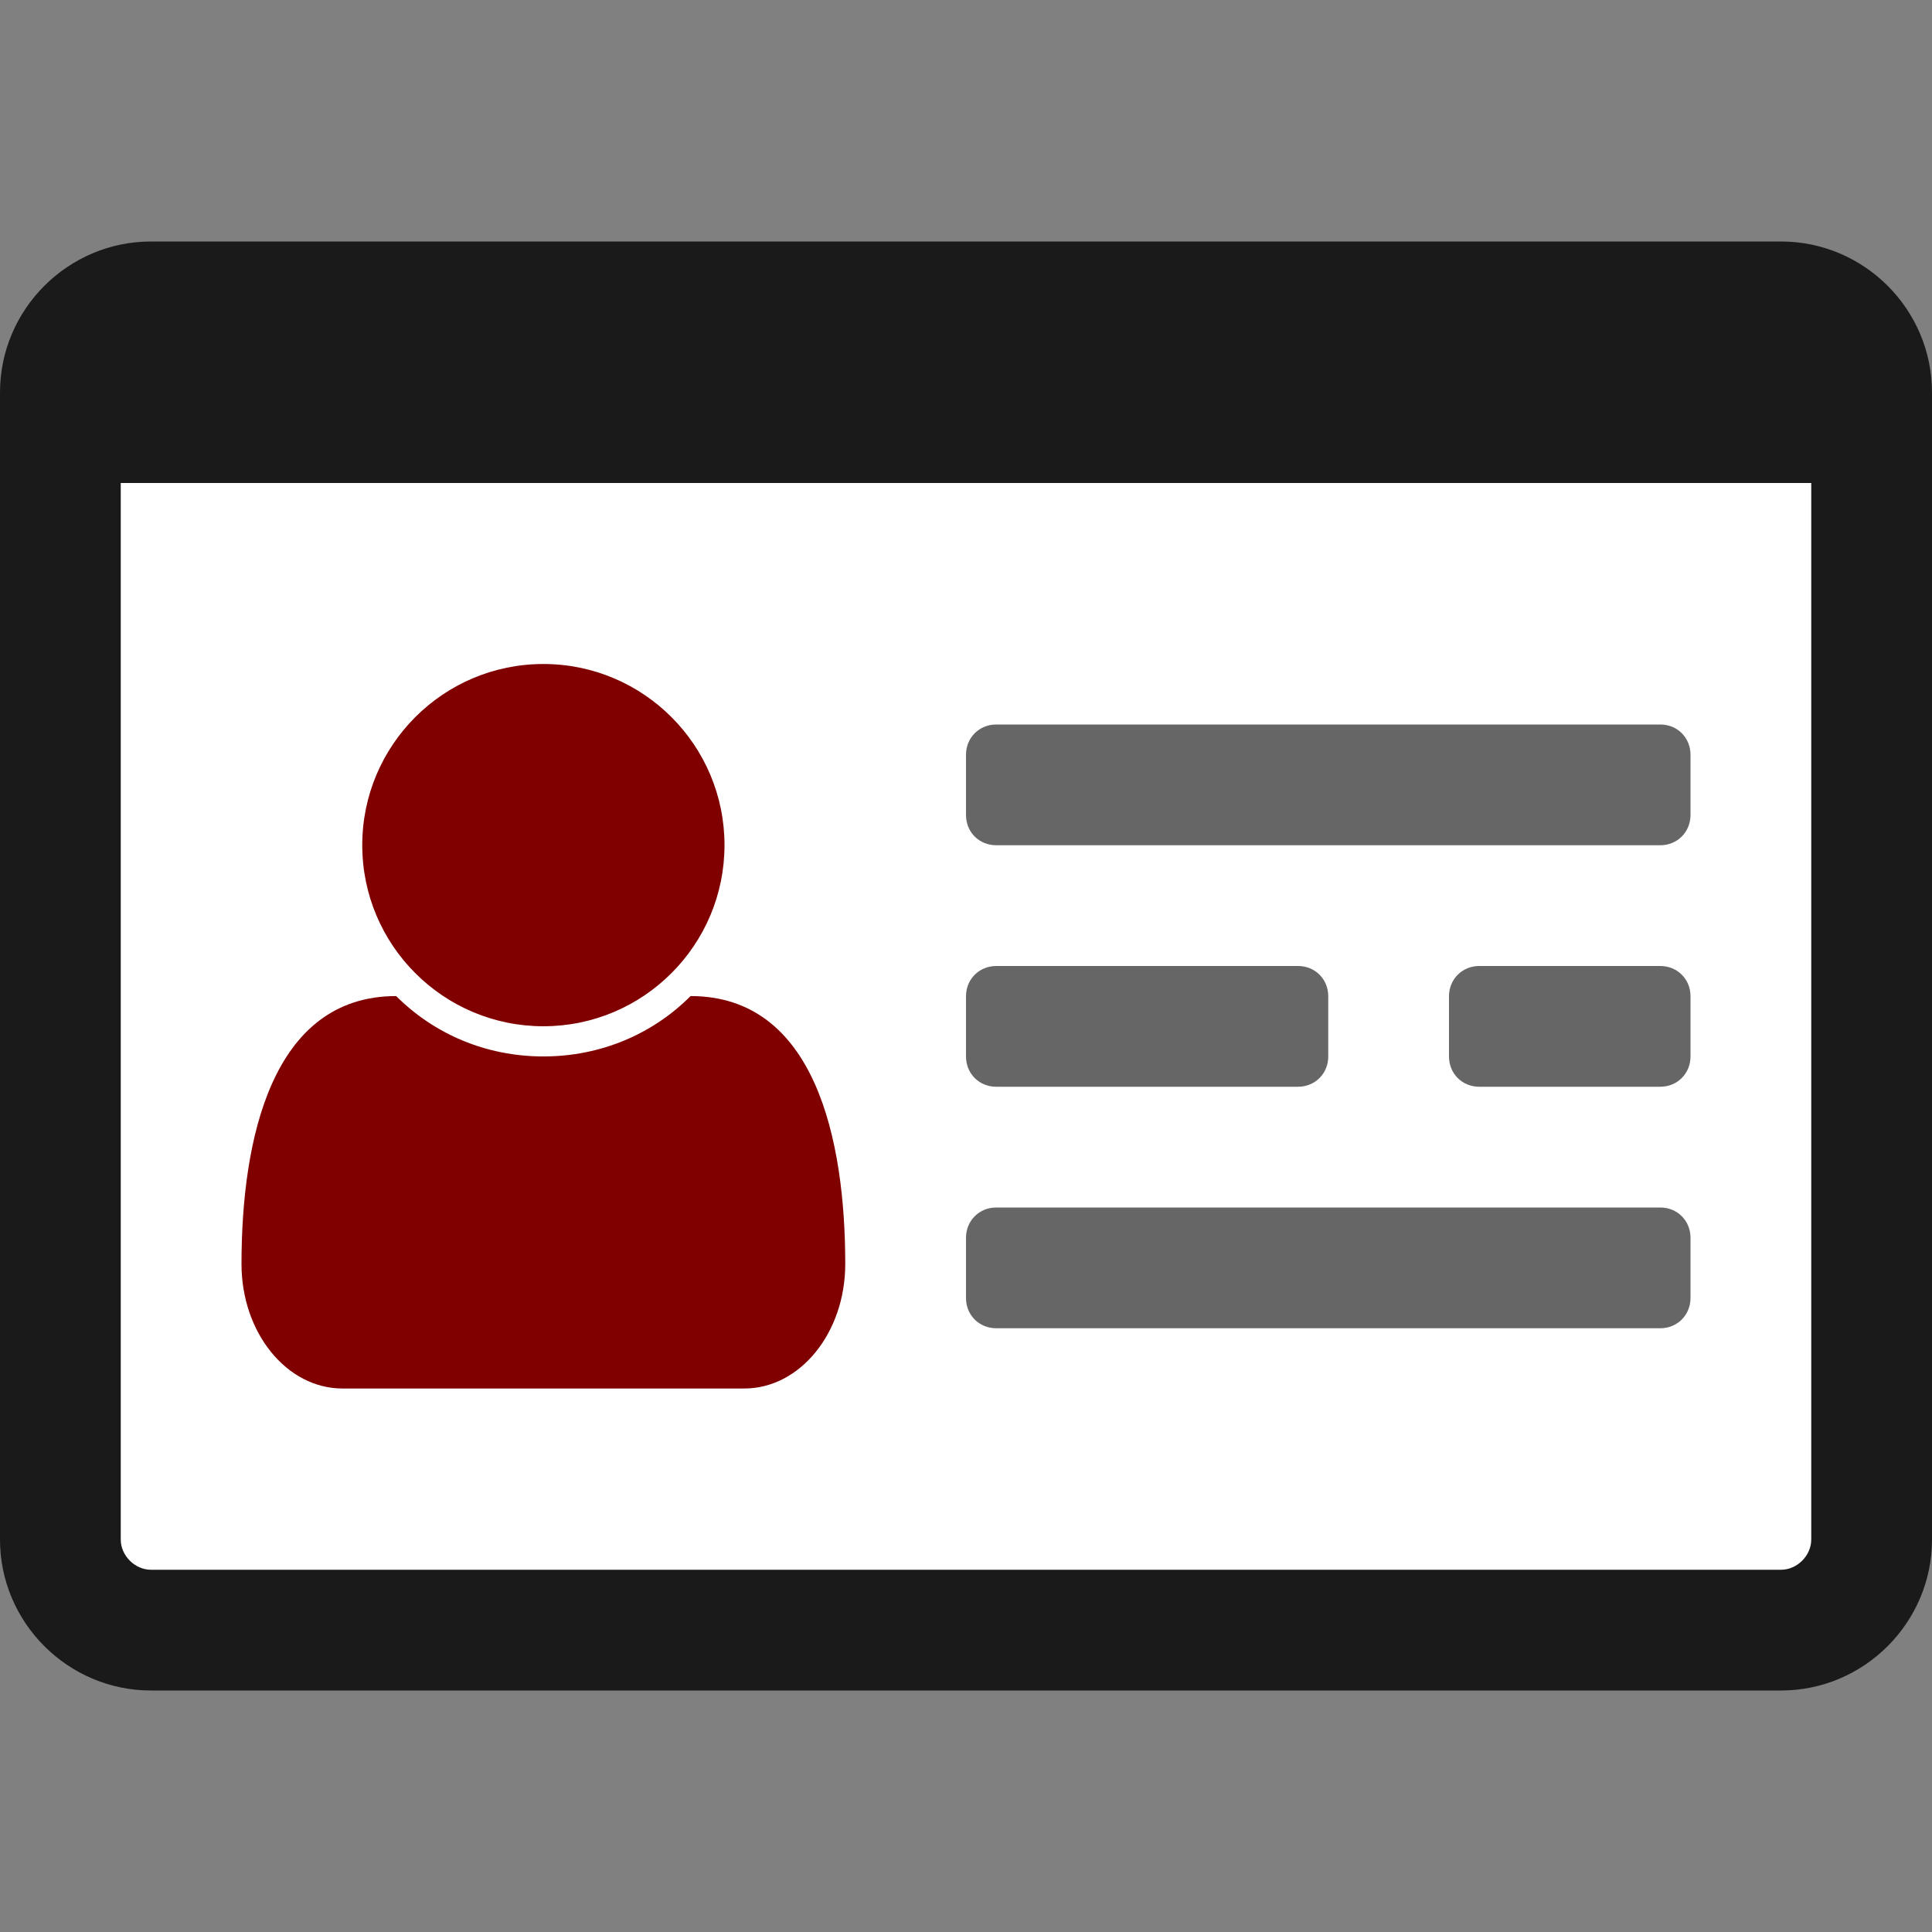 <?xml version="1.0" encoding="UTF-8" standalone="no"?>
<!-- Created with Inkscape (http://www.inkscape.org/) -->

<svg
   xmlns:dc="http://purl.org/dc/elements/1.1/"
   xmlns:cc="http://creativecommons.org/ns#"
   xmlns:rdf="http://www.w3.org/1999/02/22-rdf-syntax-ns#"
   xmlns:svg="http://www.w3.org/2000/svg"
   xmlns="http://www.w3.org/2000/svg"
   xmlns:sodipodi="http://sodipodi.sourceforge.net/DTD/sodipodi-0.dtd"
   xmlns:inkscape="http://www.inkscape.org/namespaces/inkscape"
   width="16"
   height="16"
   viewBox="0 0 16 16"
   version="1.1"
   id="svg8"
   inkscape:version="0.92.3 (2405546, 2018-03-11)"
   sodipodi:docname="favicon.svg">
  <rect x="0" y="0" width="16" height="16" fill="#808080" stroke="none"/>
  <defs
     id="defs2" />
  <sodipodi:namedview
     id="base"
     pagecolor="#ffffff"
     bordercolor="#666666"
     borderopacity="1.0"
     inkscape:pageopacity="0.0"
     inkscape:pageshadow="2"
     inkscape:zoom="22.4"
     inkscape:cx="9.102073"
     inkscape:cy="10.65175"
     inkscape:document-units="px"
     inkscape:current-layer="layer1"
     showgrid="false"
     inkscape:window-width="1366"
     inkscape:window-height="705"
     inkscape:window-x="-8"
     inkscape:window-y="-8"
     inkscape:window-maximized="1"
     units="px" />
  <g
     inkscape:label="Layer 1"
     inkscape:groupmode="layer"
     id="layer1"
     transform="translate(0,-1106.52)">
    <rect
       style="opacity:1;fill:#ffffff;fill-opacity:1;stroke:none;stroke-width:1.624;stroke-miterlimit:4;stroke-dasharray:none;stroke-opacity:1"
       id="rect827"
       width="14.625"
       height="9.821"
       x="0.643"
       y="1109.895" />
    <path
       inkscape:connector-curvature="0"
       id="path823"
       style="font-style:normal;font-weight:normal;font-size:medium;line-height:1.25;font-family:sans-serif;letter-spacing:0px;word-spacing:0px;fill:#1a1a1a;fill-opacity:1;stroke:none;stroke-width:0.35"
       d="m 15,1119.27 c 0,0.133 -0.117,0.25 -0.25,0.25 H 1.25 c -0.133,0 -0.25,-0.117 -0.25,-0.25 v -8.75 H 15 Z M 16,1109.77 c 0,-0.688 -0.562,-1.25 -1.25,-1.25 H 1.25 C 0.563,1108.52 0,1109.082 0,1109.77 v 9.5 c 0,0.688 0.563,1.25 1.25,1.25 H 14.75 c 0.687,0 1.25,-0.562 1.25,-1.25 z"
       sodipodi:nodetypes="ssssccssssssssss" />
    <path
       inkscape:connector-curvature="0"
       id="path823-0"
       style="font-style:normal;font-weight:normal;font-size:medium;line-height:1.25;font-family:sans-serif;letter-spacing:0px;word-spacing:0px;fill:#666666;fill-opacity:1;stroke:none;stroke-width:0.35"
       d="m 14,1116.77 c 0,-0.141 -0.109,-0.25 -0.25,-0.25 H 8.25 c -0.141,0 -0.25,0.11 -0.25,0.25 v 0.5 c 0,0.141 0.109,0.25 0.25,0.25 h 5.5 c 0.141,0 0.25,-0.11 0.25,-0.25 z m -3,-2 c 0,-0.141 -0.109,-0.25 -0.25,-0.25 H 8.25 c -0.141,0 -0.25,0.11 -0.25,0.25 v 0.5 c 0,0.141 0.109,0.25 0.25,0.25 H 10.75 c 0.141,0 0.25,-0.11 0.25,-0.25 z m 3,0 c 0,-0.141 -0.109,-0.25 -0.25,-0.25 h -1.5 c -0.141,0 -0.25,0.11 -0.25,0.25 v 0.5 c 0,0.141 0.109,0.25 0.25,0.25 h 1.5 c 0.141,0 0.25,-0.11 0.25,-0.25 z m 0,-2 c 0,-0.141 -0.109,-0.25 -0.25,-0.25 H 8.25 c -0.141,0 -0.25,0.11 -0.25,0.25 v 0.5 c 0,0.141 0.109,0.25 0.25,0.25 h 5.5 c 0.141,0 0.25,-0.11 0.25,-0.25 z"
       sodipodi:nodetypes="ssssssssssssssssssssssssssssssssssss" />
    <path
       inkscape:connector-curvature="0"
       id="path823-0-2"
       style="font-style:normal;font-weight:normal;font-size:medium;line-height:1.25;font-family:sans-serif;letter-spacing:0px;word-spacing:0px;fill:#800000;fill-opacity:1;stroke:none;stroke-width:0.35"
       d="m 7,1116.988 c 0,-1.031 -0.25,-2.219 -1.281,-2.219 -0.312,0.313 -0.742,0.5 -1.219,0.5 -0.477,0 -0.906,-0.187 -1.219,-0.5 -1.031,0 -1.281,1.188 -1.281,2.219 0,0.57 0.375,1.031 0.836,1.031 h 3.328 c 0.461,0 0.836,-0.461 0.836,-1.031 z m -1,-3.469 c 0,-0.828 -0.672,-1.5 -1.5,-1.5 -0.828,0 -1.5,0.672 -1.5,1.5 0,0.828 0.672,1.5 1.5,1.5 0.828,0 1.5,-0.672 1.5,-1.5 z"
       sodipodi:nodetypes="scscsssssssss" />
  </g>
</svg>
